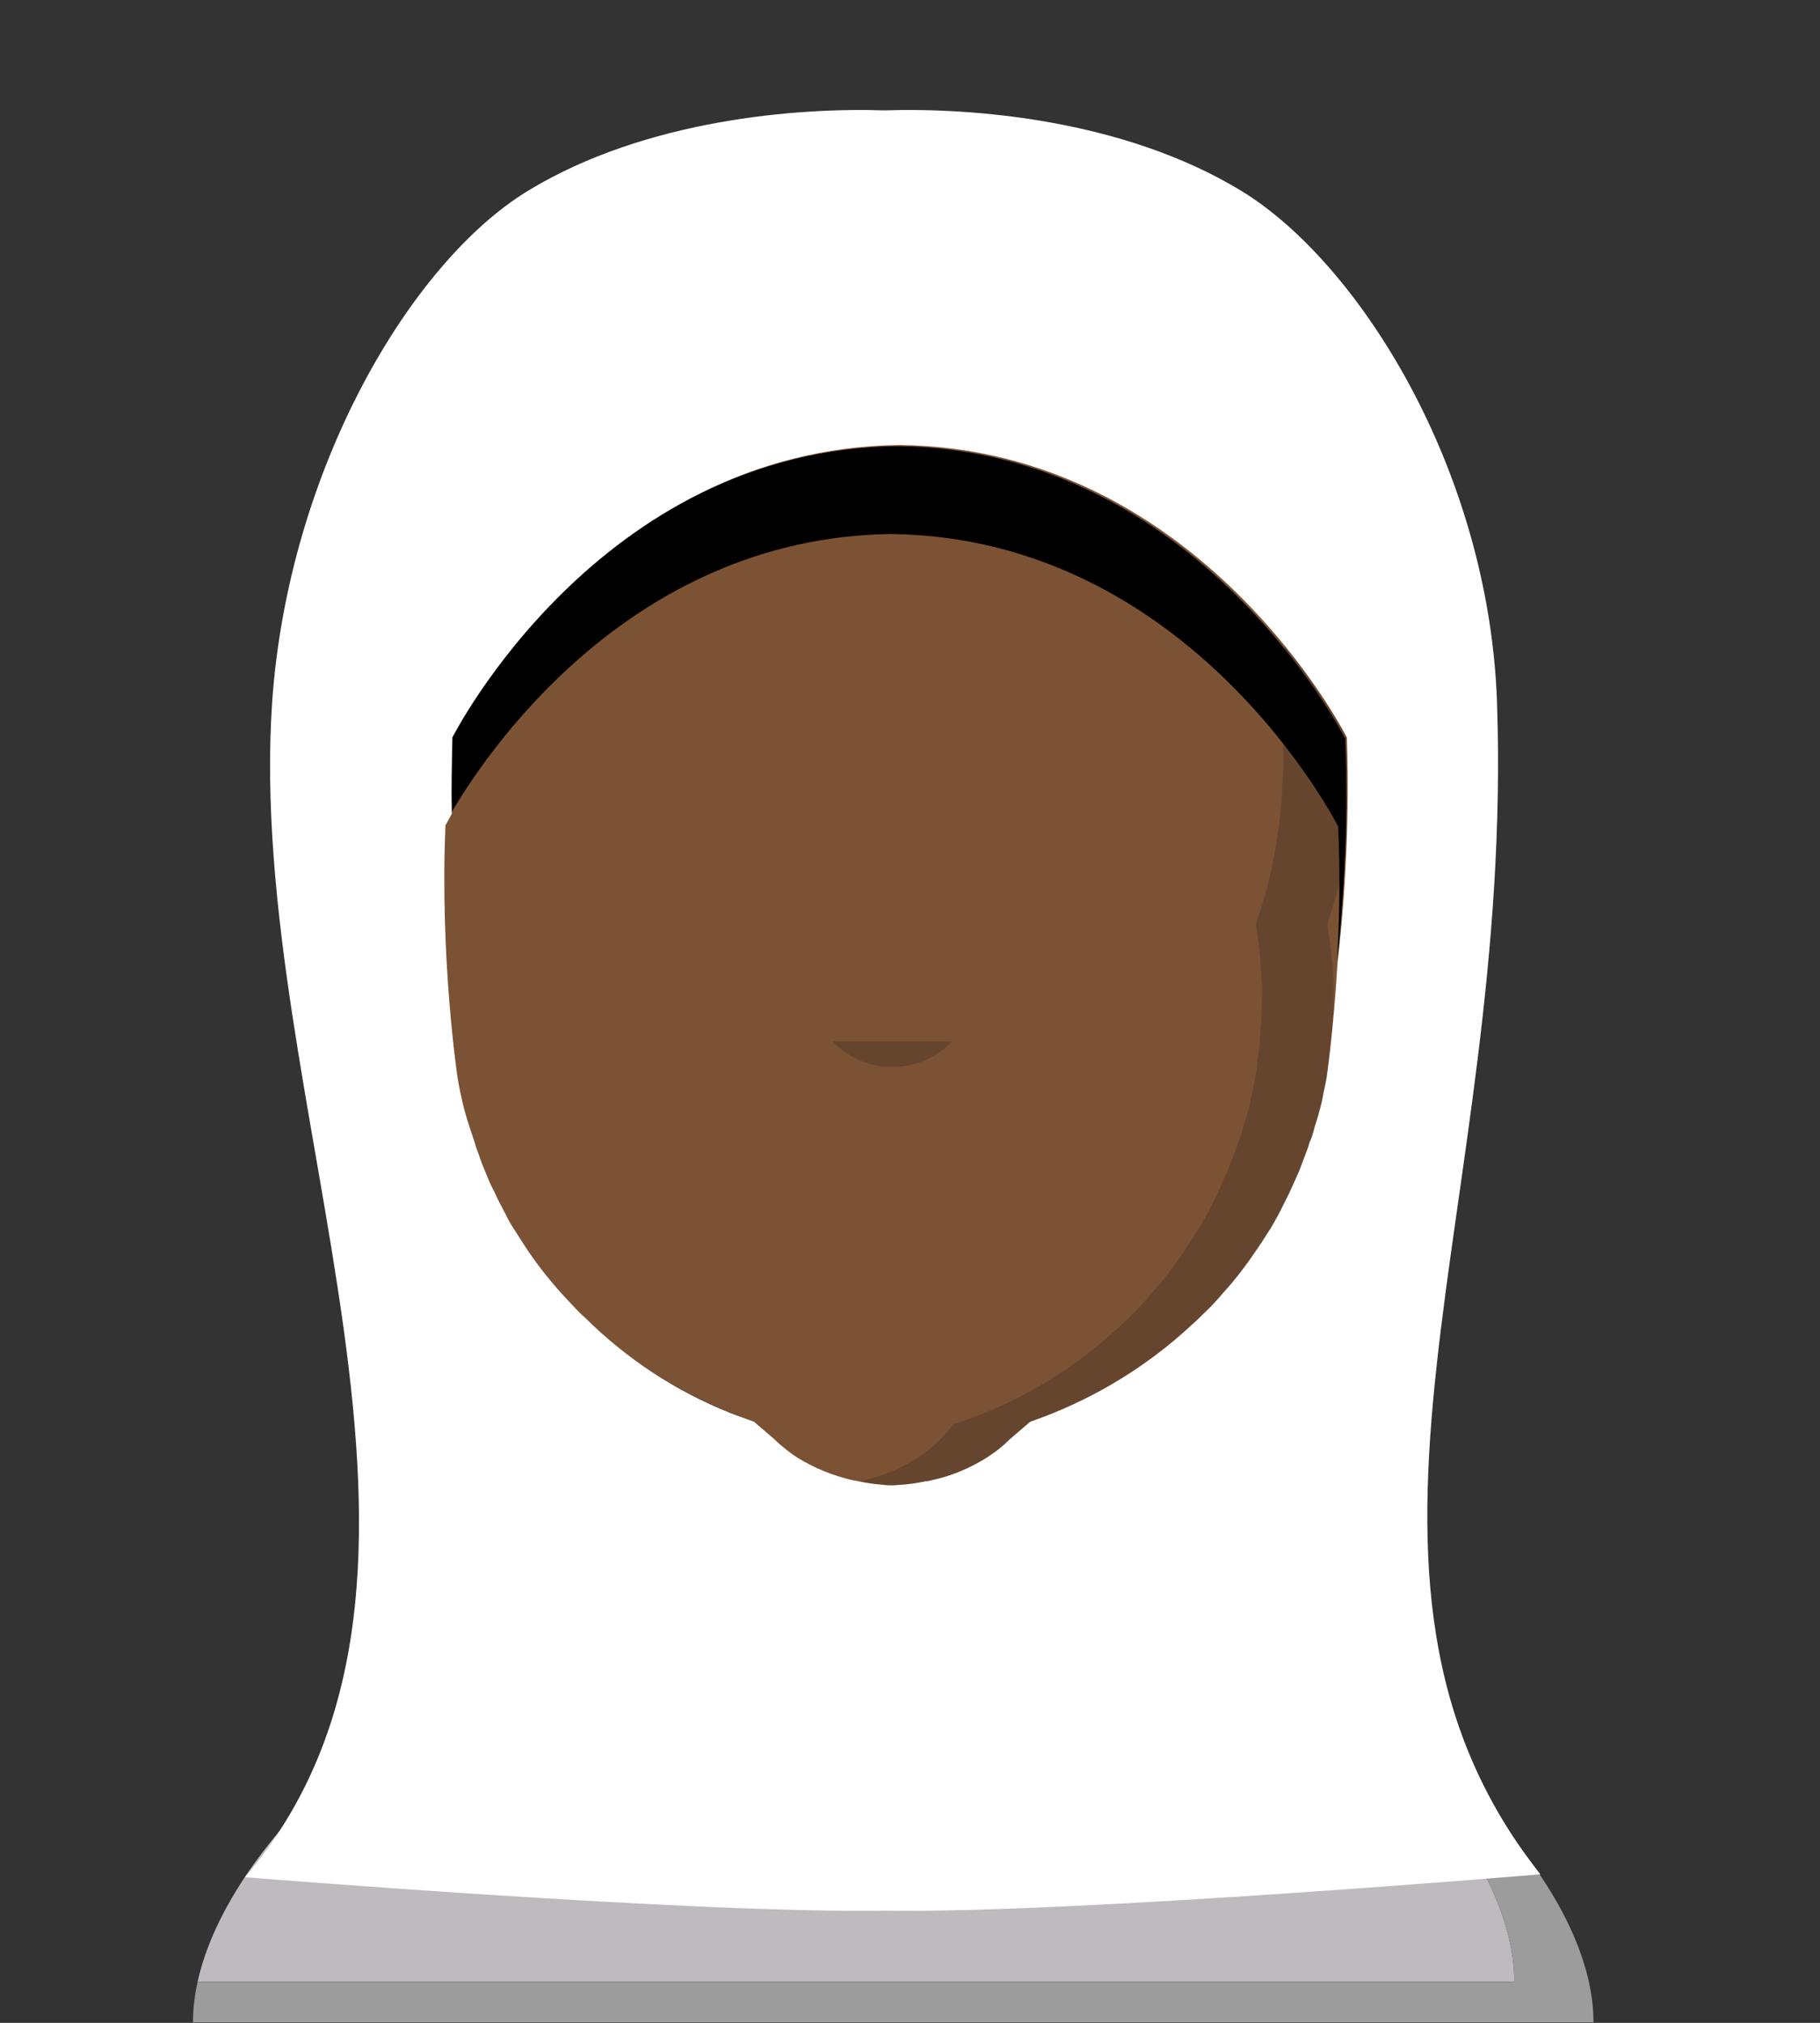 <?xml version="1.0" encoding="utf-8"?>
<svg version="1.1" id="adult19" xmlns="http://www.w3.org/2000/svg" xmlns:xlink="http://www.w3.org/1999/xlink" x="0px" y="0px"
	 viewBox="0 0 315 350" style="enable-background:new 0 0 315 350;" xml:space="preserve">
<rect x="0" y="0" width="315" height="350" fill="#333333" stroke="none"/>
<style type="text/css">
	.st0{fill:#BFBABE;}
	.st1{fill:#9D9C9D;}
	.st2{fill:#7C5235;}
	.st3{fill:#66452F;}
	.st4{fill:#3D3D3D;}
	.st5{fill:#52341A;}
	.st6{display:none;}
	.st7{display:inline;}
	.st8{fill:#Fff;}
	.st9{fill:#000000;}
</style>
<path id="shirt" class="st0" d="M262.1,342.9H34.2c5.4-24.5,37.7-54.5,78.9-67.6c13.4-4.3,27.4-6.5,41.5-6.6c14,0.1,28,2.3,41.3,6.6
	c5.6,1.8,11.1,3.9,16.4,6.3c0,0,0,0,0.1,0C242,298.6,262.1,323.5,262.1,342.9"/>
<!-- <g id="shirt-shadow"> -->
	<path id="Tracé_9712_6_" class="st1" d="M275.8,349.9H33.4c0-2.4,0.3-4.7,0.8-7h227.9c0-19.4-20.1-44.3-49.7-61.3
		C249.3,298.2,275.8,327.6,275.8,349.9"/>
	<path id="Tracé_9714_6_" class="st1" d="M195.9,275.3c-3.6,6.1-19.3,30.3-42.3,30.3s-37.3-24.1-40.6-30.2
		c13.4-4.3,27.4-6.5,41.5-6.6C168.6,268.8,182.6,271,195.9,275.3"/>
<!-- </g> -->
<path id="face" class="st2" d="M234.5,132.5L234.5,132.5L234.5,132.5L234.5,132.5c0-0.3,0-0.6,0-0.9c0-46.2-35.9-83.7-80.1-83.7
	s-80.1,37.5-80.1,83.7c0,0.3,0,0.6,0,0.9l0,0l0,0c-9.8,2.2-17.2,13.3-17.2,26.8c0,15,9.3,27.2,20.7,27.2c0.4,0,0.8,0,1.2-0.1
	c0.2,1.2,0.4,2.3,0.7,3.5c0.2,1.1,0.5,2.1,0.8,3.2c0.2,0.6,0.3,1.3,0.6,1.9c0.2,0.9,0.5,1.8,0.9,2.7c0.1,0.5,0.3,1,0.5,1.5
	c0.4,1.1,0.8,2.1,1.2,3.1c0.6,1.4,1.2,2.7,1.8,4c0.5,1,1,2,1.5,3s1.1,2,1.7,2.9s1.2,1.9,1.8,2.8c1.9,3,4.1,5.9,6.5,8.6
	c1.1,1.3,2.3,2.6,3.5,3.8c0.6,0.6,1.2,1.2,1.9,1.8c7.5,7,16.3,12.4,25.8,15.9v25.8c0,13.1,10.3,23.9,23.4,24.6
	c13.1-0.7,23.3-11.5,23.4-24.6V249c0.5-0.5,0.9-0.9,1.4-1.4l0,0c0.1,0,0.1-0.1,0.1-0.1c0.3-0.4,0.6-0.8,0.9-1.2
	c10.8-3.5,20.6-9.3,28.9-17c0.6-0.6,1.2-1.2,1.9-1.8c1.2-1.2,2.4-2.4,3.5-3.8c2.4-2.7,4.6-5.5,6.5-8.6c0.6-0.9,1.2-1.8,1.8-2.8
	s1.1-1.9,1.6-2.9c0.6-1,1.1-2,1.5-3c0.7-1.3,1.3-2.7,1.8-4c0.4-1.1,0.8-2.1,1.2-3.1c0.2-0.5,0.4-1,0.5-1.5c0.3-0.9,0.6-1.8,0.9-2.7
	c0.2-0.6,0.4-1.3,0.6-1.9c0.3-1.1,0.6-2.1,0.8-3.2c0.3-1.2,0.5-2.3,0.7-3.5l0,0c0.4,0.1,0.8,0.1,1.3,0.1c11.4,0,20.7-12.2,20.7-27.2
	C251.7,145.9,244.2,134.7,234.5,132.5z"/>
<!-- <g id="face-shadow"> -->
	<path id="Tracé_9710_6_" class="st3" d="M57.1,159.3c0,15,9.3,27.2,20.7,27.2c0.4,0,0.8,0,1.3-0.1c0-0.2-0.1-0.4-0.1-0.6
		c-9.3-2.6-16.4-13.5-16.4-26.6c0-2.8,0.3-5.6,1-8.3c1.4-6.6,5.2-12.4,10.7-16.2c0-0.7-0.1-1.5-0.1-2.3l0,0
		c-7.7,1.8-13.9,9-16.2,18.5C57.5,153.7,57.1,156.5,57.1,159.3"/>
	<path class="st3" d="M250.7,151c-2.3-9.5-8.5-16.8-16.2-18.5l0,0c0,0.8,0,1.5-0.1,2.3c5.5,3.8,9.4,9.6,10.7,16.2
		c0.7,2.7,1,5.5,1,8.3c0,13.1-7,24-16.4,26.6c0.1-0.6,0.2-1.2,0.3-1.7c0.1-0.6,0.2-1.1,0.2-1.7c0.2-1.6,0.4-3.2,0.4-4.8
		c0.1-0.7,0.1-1.4,0.1-2.1c0.1-0.9,0.1-1.9,0.1-2.8s0-1.9,0-2.8c-0.1-1.4-0.1-2.9-0.3-4.3c-0.2-1.8-0.4-3.6-0.7-5.4v-0.4v-0.2
		c2.7-8,4.3-16.4,4.6-24.9c0-0.7,0.1-1.5,0.1-2.3l0,0v-0.9c0-16.6-4.7-32.9-13.7-46.9c2.7,11,1.3,26.4,1.3,46.9v0.9l0,0
		c0,0.8,0,1.5-0.1,2.3c-0.3,8.5-1.8,16.9-4.6,24.9v0.2v0.4c0.3,1.8,0.5,3.6,0.7,5.4c0.1,1.4,0.2,2.8,0.3,4.3c0,0.9,0,1.8,0,2.8
		c0,0.9,0,1.9-0.1,2.8c0,0.7,0,1.4-0.1,2.1c-0.1,1.6-0.2,3.3-0.4,4.8c-0.1,0.6-0.2,1.1-0.2,1.7s-0.2,1.2-0.3,1.8l-0.1,0.6
		c-0.2,1.2-0.4,2.3-0.7,3.5c-0.2,1.1-0.5,2.1-0.8,3.2c-0.2,0.6-0.4,1.3-0.6,1.9c-0.2,0.9-0.5,1.8-0.9,2.7c-0.1,0.5-0.3,1-0.5,1.5
		c-0.4,1.1-0.8,2.1-1.2,3.1c-0.6,1.4-1.2,2.7-1.8,4c-0.5,1-1,2-1.5,3s-1.1,2-1.6,2.9c-0.6,0.9-1.2,1.9-1.8,2.8
		c-1.9,3-4.1,5.9-6.5,8.6c-1.1,1.3-2.3,2.6-3.5,3.8c-0.6,0.6-1.2,1.2-1.9,1.8c-8.2,7.7-18.1,13.6-28.9,17c-0.3,0.4-0.6,0.8-0.9,1.2
		l-0.1,0.1l0,0c-1.2,1.4-2.5,2.6-4,3.7c-0.4,0.3-0.9,0.6-1.3,0.9c-2.9,1.8-6.1,3.2-9.5,3.9l-0.9,0.2h0.1c1.4,0.3,2.8,0.5,4.2,0.6
		c0.6,0,1.2,0.1,1.9,0.1s1.2,0,1.9-0.1c1.4-0.1,2.8-0.3,4.2-0.6c0.4-0.1,0.7-0.1,1.1-0.2c3.4-0.8,6.6-2.1,9.5-3.9
		c0.5-0.3,0.9-0.6,1.3-0.9c0.9-0.7,1.8-1.4,2.6-2.3V271c0,13.1-10.3,23.9-23.4,24.6c0.4,0.1,0.8,0.1,1.2,0.1h3.3
		c13.6,0,24.6-11.1,24.7-24.7v-26c9.4-3.6,18.1-8.9,25.4-15.8c0.6-0.6,1.2-1.2,1.9-1.8c1.2-1.2,2.4-2.4,3.5-3.8
		c2.4-2.7,4.6-5.5,6.5-8.6c0.6-0.9,1.2-1.8,1.8-2.8s1.1-1.9,1.6-2.9c0.6-1,1.1-2,1.5-3c0.7-1.3,1.3-2.7,1.8-4
		c0.4-1.1,0.8-2.1,1.2-3.1c0.2-0.5,0.4-1,0.5-1.5c0.3-0.9,0.6-1.8,0.9-2.7c0.2-0.6,0.4-1.3,0.6-1.9c0.3-1.1,0.6-2.1,0.8-3.2
		c0.3-1.2,0.5-2.3,0.7-3.5l0,0c0.4,0.1,0.8,0.1,1.3,0.1c11.4,0,20.7-12.2,20.7-27.2C251.7,156.5,251.3,153.7,250.7,151z"/>
	<path id="Tracé_9722_6_" class="st3" d="M144.1,180.2c5.4,5.7,14.5,5.9,20.2,0.5c0.2-0.2,0.3-0.3,0.5-0.5"/>
<!-- </g> -->
<path id="hair-dark" class="st9" d="M232.8,127.8c0,0-25.2-50-77.4-50.6c-52.2,0.6-77.4,50.6-77.4,50.6c-0.2,4.5-0.2,9-0.1,13.2
	c5.4-9.4,30.4-48,76.3-48.6c52.2,0.6,77.4,50.6,77.4,50.6c0.4,8.5,0.2,16.7-0.2,23.6C232.2,159.3,233.5,144.2,232.8,127.8z"/>
<path id="hair-light" class="st8" d="M259.1,121.5c-1.4-40.2-23.9-76.1-44.3-88.5c-20.4-12.4-46.7-14.4-61.7-13.9
	c-14.9-0.5-41.3,1.5-61.7,13.9c-20.4,12.4-41.5,48.3-44.3,88.5c-4.7,69.8,39.3,151.7-4.7,203.3c0,0,77.6,6.3,110.7,5.8
	c33,0.5,113.5-6.3,113.5-6.3h0C225.7,272.6,262.1,209.2,259.1,121.5z M231.5,166.5C231.5,166.5,231.5,166.5,231.5,166.5
	c-0.7,11.9-1.9,20-1.9,20c-0.2,1.2-0.5,2.3-0.7,3.5c-0.2,1.1-0.5,2.1-0.8,3.2c-0.2,0.6-0.4,1.3-0.6,1.9c-0.2,0.9-0.5,1.8-0.9,2.7
	c-0.1,0.5-0.3,1-0.5,1.5c-0.4,1.1-0.8,2.1-1.2,3.2c-0.6,1.4-1.2,2.7-1.8,4c-0.5,1-1,2-1.5,3c-0.5,1-1.1,2-1.6,2.9
	c-0.6,0.9-1.2,1.9-1.8,2.8c-2,3-4.1,5.9-6.5,8.5c-1.1,1.3-2.3,2.6-3.5,3.7c-0.6,0.6-1.2,1.2-1.9,1.8c-7.5,7-16.3,12.4-25.8,16
	l-2.2,0.8l-3.5,3c-0.8,0.8-1.7,1.6-2.7,2.3c-0.4,0.3-0.9,0.6-1.3,0.9c-2.9,1.8-6.1,3.2-9.5,3.9c-0.4,0.1-0.7,0.2-1.1,0.2
	c-1.4,0.3-2.8,0.5-4.2,0.6c-0.5,0-1,0.1-1.6,0.1h0c-0.5,0-1,0-1.6-0.1c-1.4-0.1-2.8-0.3-4.2-0.6c-0.4-0.1-0.7-0.1-1.1-0.2
	c-3.4-0.8-6.6-2.1-9.5-3.9c-0.5-0.3-0.9-0.6-1.3-0.9c-0.9-0.7-1.8-1.4-2.7-2.3l-3.5-3l-2.2-0.8c-9.6-3.5-18.4-9-25.8-16
	c-0.6-0.6-1.2-1.2-1.9-1.8c-1.2-1.2-2.4-2.5-3.5-3.7c-2.4-2.7-4.6-5.5-6.5-8.5c-0.6-0.9-1.2-1.9-1.8-2.8c-0.6-0.9-1.1-1.9-1.6-2.9
	c-0.5-1-1.1-2-1.5-3c-0.7-1.3-1.3-2.7-1.8-4c-0.5-1.1-0.8-2.1-1.2-3.2c-0.2-0.5-0.4-1-0.5-1.5c-0.3-0.9-0.6-1.8-0.9-2.7
	c-0.2-0.6-0.4-1.3-0.6-1.9c-0.3-1.1-0.6-2.1-0.8-3.2c-0.3-1.2-0.5-2.3-0.7-3.5c0,0-3.1-20.5-2.1-43.7c0,0,0.4-0.7,1.1-2c0,0,0,0,0,0
	c-0.1-4.2,0-8.6,0.1-13.2c0,0,25.2-50,77.4-50.6c52.2,0.6,77.4,50.6,77.4,50.6C233.7,144,232.4,159.1,231.5,166.5z"/>
	<g class="st5"></g>
<g id="glasses" class="st6">
	<path id="glasses1" class="st7" d="M74.8,142.4c2.8,2.7,3,10.5,3,10.5c2.8,22.3,13.3,27.7,30.4,27.7s20.8-3.8,25.7-7.6
		c4.9-3.9,8.6-17.6,10.2-22.4c1.6-4.9,8.9-5.3,8.9-5.3s7.4,0.5,8.9,5.3c1.6,4.9,5.3,18.6,10.2,22.4c4.9,3.9,8.6,7.6,25.7,7.6
		s27.5-5.4,30.4-27.7c0,0,0.3-7.8,3-10.5s4.1-2.7,4.1-4.9s4-5.7-7.2-6.5c-11.1-0.8-16.6-2-28.4-2c-11.9,0-30.7,0.1-33.9,3.3
		c-3.2,3.2-7,4.1-13.6,4.1s-9-1-12.1-4.1s-22-3.3-33.9-3.3s-17.3,1.2-28.4,2s-7.2,4.3-7.2,6.5S72,139.7,74.8,142.4z M175,135.5
		c10.2-3.1,35.2-4.1,46.3-0.5c0,0,4.5,1.2,4.4,7.4c-0.1,6.3-2.6,19.9-4.4,23.8s-3.6,11.2-23.9,11.8s-27.2-10.2-29.4-20
		C165.7,148.4,164.8,138.6,175,135.5z M85.3,135.1c11-3.7,36.1-2.7,46.3,0.5s9.3,12.9,7.1,22.6c-2.2,9.8-9.1,20.5-29.4,20
		c-20.3-0.6-22.1-7.8-23.9-11.8s-4.3-17.6-4.4-23.8C80.8,136.2,85.3,135.1,85.3,135.1z"/>
	<path id="glasses2" class="st7" d="M235.4,142.1c-1.7-5.6-5.3-9.7-10.6-12.1c-5.4-2.4-12.2-3.6-20.4-3.6c-11.2,0-23.1,2.3-25.9,3.5
		c-0.1,0-0.2,0.1-0.4,0.1c-5.7,2.4-9.6,6.1-11.9,10.9c-11.4-4.5-22.8-1.5-27.2,0.1c-2.2-4.8-6.2-8.6-11.9-10.9
		c-0.1-0.1-0.3-0.1-0.4-0.2c-2.8-1.2-14.6-3.5-25.8-3.5c-8.2,0-15,1.2-20.4,3.6c-5.3,2.4-8.9,6.5-10.6,12.1c-2.5-0.1-7-0.2-7,1.2
		c0,1.3,3.7,2,6.3,2.3c0,0.1,0,0.1,0,0.2c-1,7.1,0.8,13.6,1.6,15.9v0.5L71,163c6.8,16.3,19,26,33.5,26h0.3c0.3,0,27-0.6,34.6-26.5
		c1.7-5.9,2.2-11.3,1.4-15.9c3.6-1.3,13.9-4.3,23.9-0.1c-0.8,4.6-0.3,10.2,1.4,16.1c7.6,25.9,34.3,26.4,34.6,26.4h0.3
		c14.5,0,26.7-9.7,33.4-26.1l0.2-0.6v-0.6c0.8-2.3,2.7-8.8,1.6-15.9c0-0.1,0-0.2,0-0.3c2.5-0.4,5.6-1.1,5.6-2.2
		C241.8,142,238,141.9,235.4,142.1z M135.9,160.5c-6.3,21.2-27.4,22.6-31.1,22.6s-20.8,0.3-30.3-22.6c0,0-7.4-20.1,7.4-26.6
		c14.7-6.5,41-1.2,43.7,0C128.4,135.1,142.2,139.4,135.9,160.5z M231.1,160.5c-9.4,22.9-26.5,22.6-30.3,22.6s-24.8-1.4-31.1-22.6
		c-6.3-21.1,7.6-25.4,10.3-26.6c2.7-1.2,29-6.5,43.7,0C238.4,140.5,231.1,160.5,231.1,160.5z"/>
	<path id="glasses3" class="st7" d="M82.8,167.8c3.7,1.6,37.7,8.9,52.3,2.9c14.6-5.9,6.6-20.3,18.4-19.9c11.8-0.4,3.9,14,18.4,19.9
		c14.6,5.9,48.5-1.4,52.3-2.9c3.7-1.6,3.6-10,4.7-12.6s6.5-4.3,6.5-4.3v-13.6c-7.8-3.7-47-1.8-56.5,0s-24.9,5.3-24.9,5.3
		s-14.8-3.5-24.2-5.3s-49.8-3.7-55.3,0v13.6c0,0,3.8,1.8,5,4.3C80.8,157.8,79.1,166.2,82.8,167.8z M164.6,144.9
		c2.9-2.3,22.5-8.1,53.4-5.7c1.7,0.1,5.6,1.3,5.7,3.8s0.1,16-0.7,17.8s-1.3,6-18.6,8.4s-31.8,0.5-35.5-4.5
		C165.1,159.7,161.7,147.1,164.6,144.9z M83.4,143c0.1-2.5,4-3.7,5.7-3.8c31-2.4,50.5,3.4,53.5,5.7c2.9,2.3-0.6,14.9-4.3,19.9
		s-18.3,6.9-35.5,4.5c-17.3-2.4-17.8-6.5-18.6-8.4C83.2,158.9,83.2,145.5,83.4,143z"/>
</g>
<g id="facial-hair" class="st6">
	<path id="beard" class="st5 st7" d="M204.9,218.4c-11.8,8.4-31.8,8.5-37.3,0.4c-1.7-2.5-1.8-5.5-1.5-8c-1.8,0.2-6.8,0.3-11.8,0.3
		s-10.1-0.1-11.8-0.3c0.3,2.4,0.1,5.1-1.4,7.5c-5.5,8.4-27.9,9.5-38.4-0.7c-12.9-12.5-14.2-48.2-17.9-60.8c-0.1-0.2-0.2-0.7-0.3-0.7
		c-2.3-0.2-9.6,54.9,2.8,69.3c1.6,2.5,11.7,18.6,23.7,26.2c0.4-1.4-1-2.4-0.5-3.7c5.7,8.5,11.4,11.9,21.3,16.9c-1-2.3,0,0-0.7-2.3
		c4.7,7.9,22.5,12.5,23.3,12.4c0.8,0.1,18.6-4.5,23.3-12.4c-0.7,2.3,0.4,0-0.7,2.3c9.9-5,15.5-8.4,21.2-16.9
		c0.5,1.3-0.9,2.3-0.5,3.7c12-7.7,21.1-22.4,23.7-26.2c13.2-15.3,5.8-55.7,3.9-64.9c0-0.1-0.2-1-0.5-1.1
		C222.4,159.2,226.1,203.2,204.9,218.4z"/>
	<path id="mustache" class="st5 st7" d="M177.6,186.9c-6.5-1.1-17.4-2.6-23.5,1.2c-6.1-3.8-17.1-2.3-23.5-1.2c-8.1,1.2-13.9,7.6-20,13.4
		c-2.4,2.3-5,4.6-8.3,5.9c5.3,3.4,21.3-2.3,24.1-4c-0.3,0.9-0.2,2.4-0.5,3.2c4.1,1,10.4-2.6,13.4-6.1c-0.3,1.3-0.1,3.2-0.8,4.6
		c3.6,0.6,14.1-2.4,15.5-4.1c1.4,1.8,12,4.8,15.5,4.1c-0.6-1.3-0.5-3.2-0.8-4.6c3.1,3.4,9.3,7.1,13.4,6.1c-0.3-0.9-0.2-2.4-0.5-3.2
		c2.8,1.7,18.8,7.4,24.1,4c-3.2-1.3-5.9-3.6-8.3-5.9C191.5,194.5,185.7,188.1,177.6,186.9z"/>
	<g id="mustache-beard" class="st7">
		<path class="st5" d="M204.9,218.4c-11.8,8.4-31.8,8.5-37.3,0.4c-1.7-2.5-1.8-5.5-1.5-8c-1.8,0.2-6.8,0.3-11.8,0.3
			s-10.1-0.1-11.8-0.3c0.3,2.4,0.1,5.1-1.4,7.5c-5.5,8.4-27.9,9.5-38.4-0.7c-12.9-12.5-14.2-48.2-17.9-60.8
			c-0.1-0.2-0.2-0.7-0.3-0.7c-2.3-0.2-9.6,54.9,2.8,69.3c1.6,2.5,11.7,18.6,23.7,26.2c0.4-1.4-1-2.4-0.5-3.7
			c5.7,8.5,11.4,11.9,21.3,16.9c-1-2.3,0,0-0.7-2.3c4.7,7.9,22.5,12.5,23.3,12.4c0.8,0.1,18.6-4.5,23.3-12.4c-0.7,2.3,0.4,0-0.7,2.3
			c9.9-5,15.5-8.4,21.2-16.9c0.5,1.3-0.9,2.3-0.5,3.7c12-7.7,21.1-22.4,23.7-26.2c13.2-15.3,5.8-55.7,3.9-64.9c0-0.1-0.2-1-0.5-1.1
			C222.4,159.2,226.1,203.2,204.9,218.4z"/>
		<path class="st5" d="M177.6,186.9c-6.5-1.1-17.4-2.6-23.5,1.2c-6.1-3.8-17.1-2.3-23.5-1.2c-8.1,1.2-13.9,7.6-20,13.4
			c-2.4,2.3-5,4.6-8.3,5.9c5.3,3.4,21.3-2.3,24.1-4c-0.3,0.9-0.2,2.4-0.5,3.2c4.1,1,10.4-2.6,13.4-6.1c-0.3,1.3-0.1,3.2-0.8,4.6
			c3.6,0.6,14.1-2.4,15.5-4.1c1.4,1.8,12,4.8,15.5,4.1c-0.6-1.3-0.5-3.2-0.8-4.6c3.1,3.4,9.3,7.1,13.4,6.1c-0.3-0.9-0.2-2.4-0.5-3.2
			c2.8,1.7,18.8,7.4,24.1,4c-3.2-1.3-5.9-3.6-8.3-5.9C191.5,194.5,185.7,188.1,177.6,186.9z"/>
	</g>
</g>
</svg>
